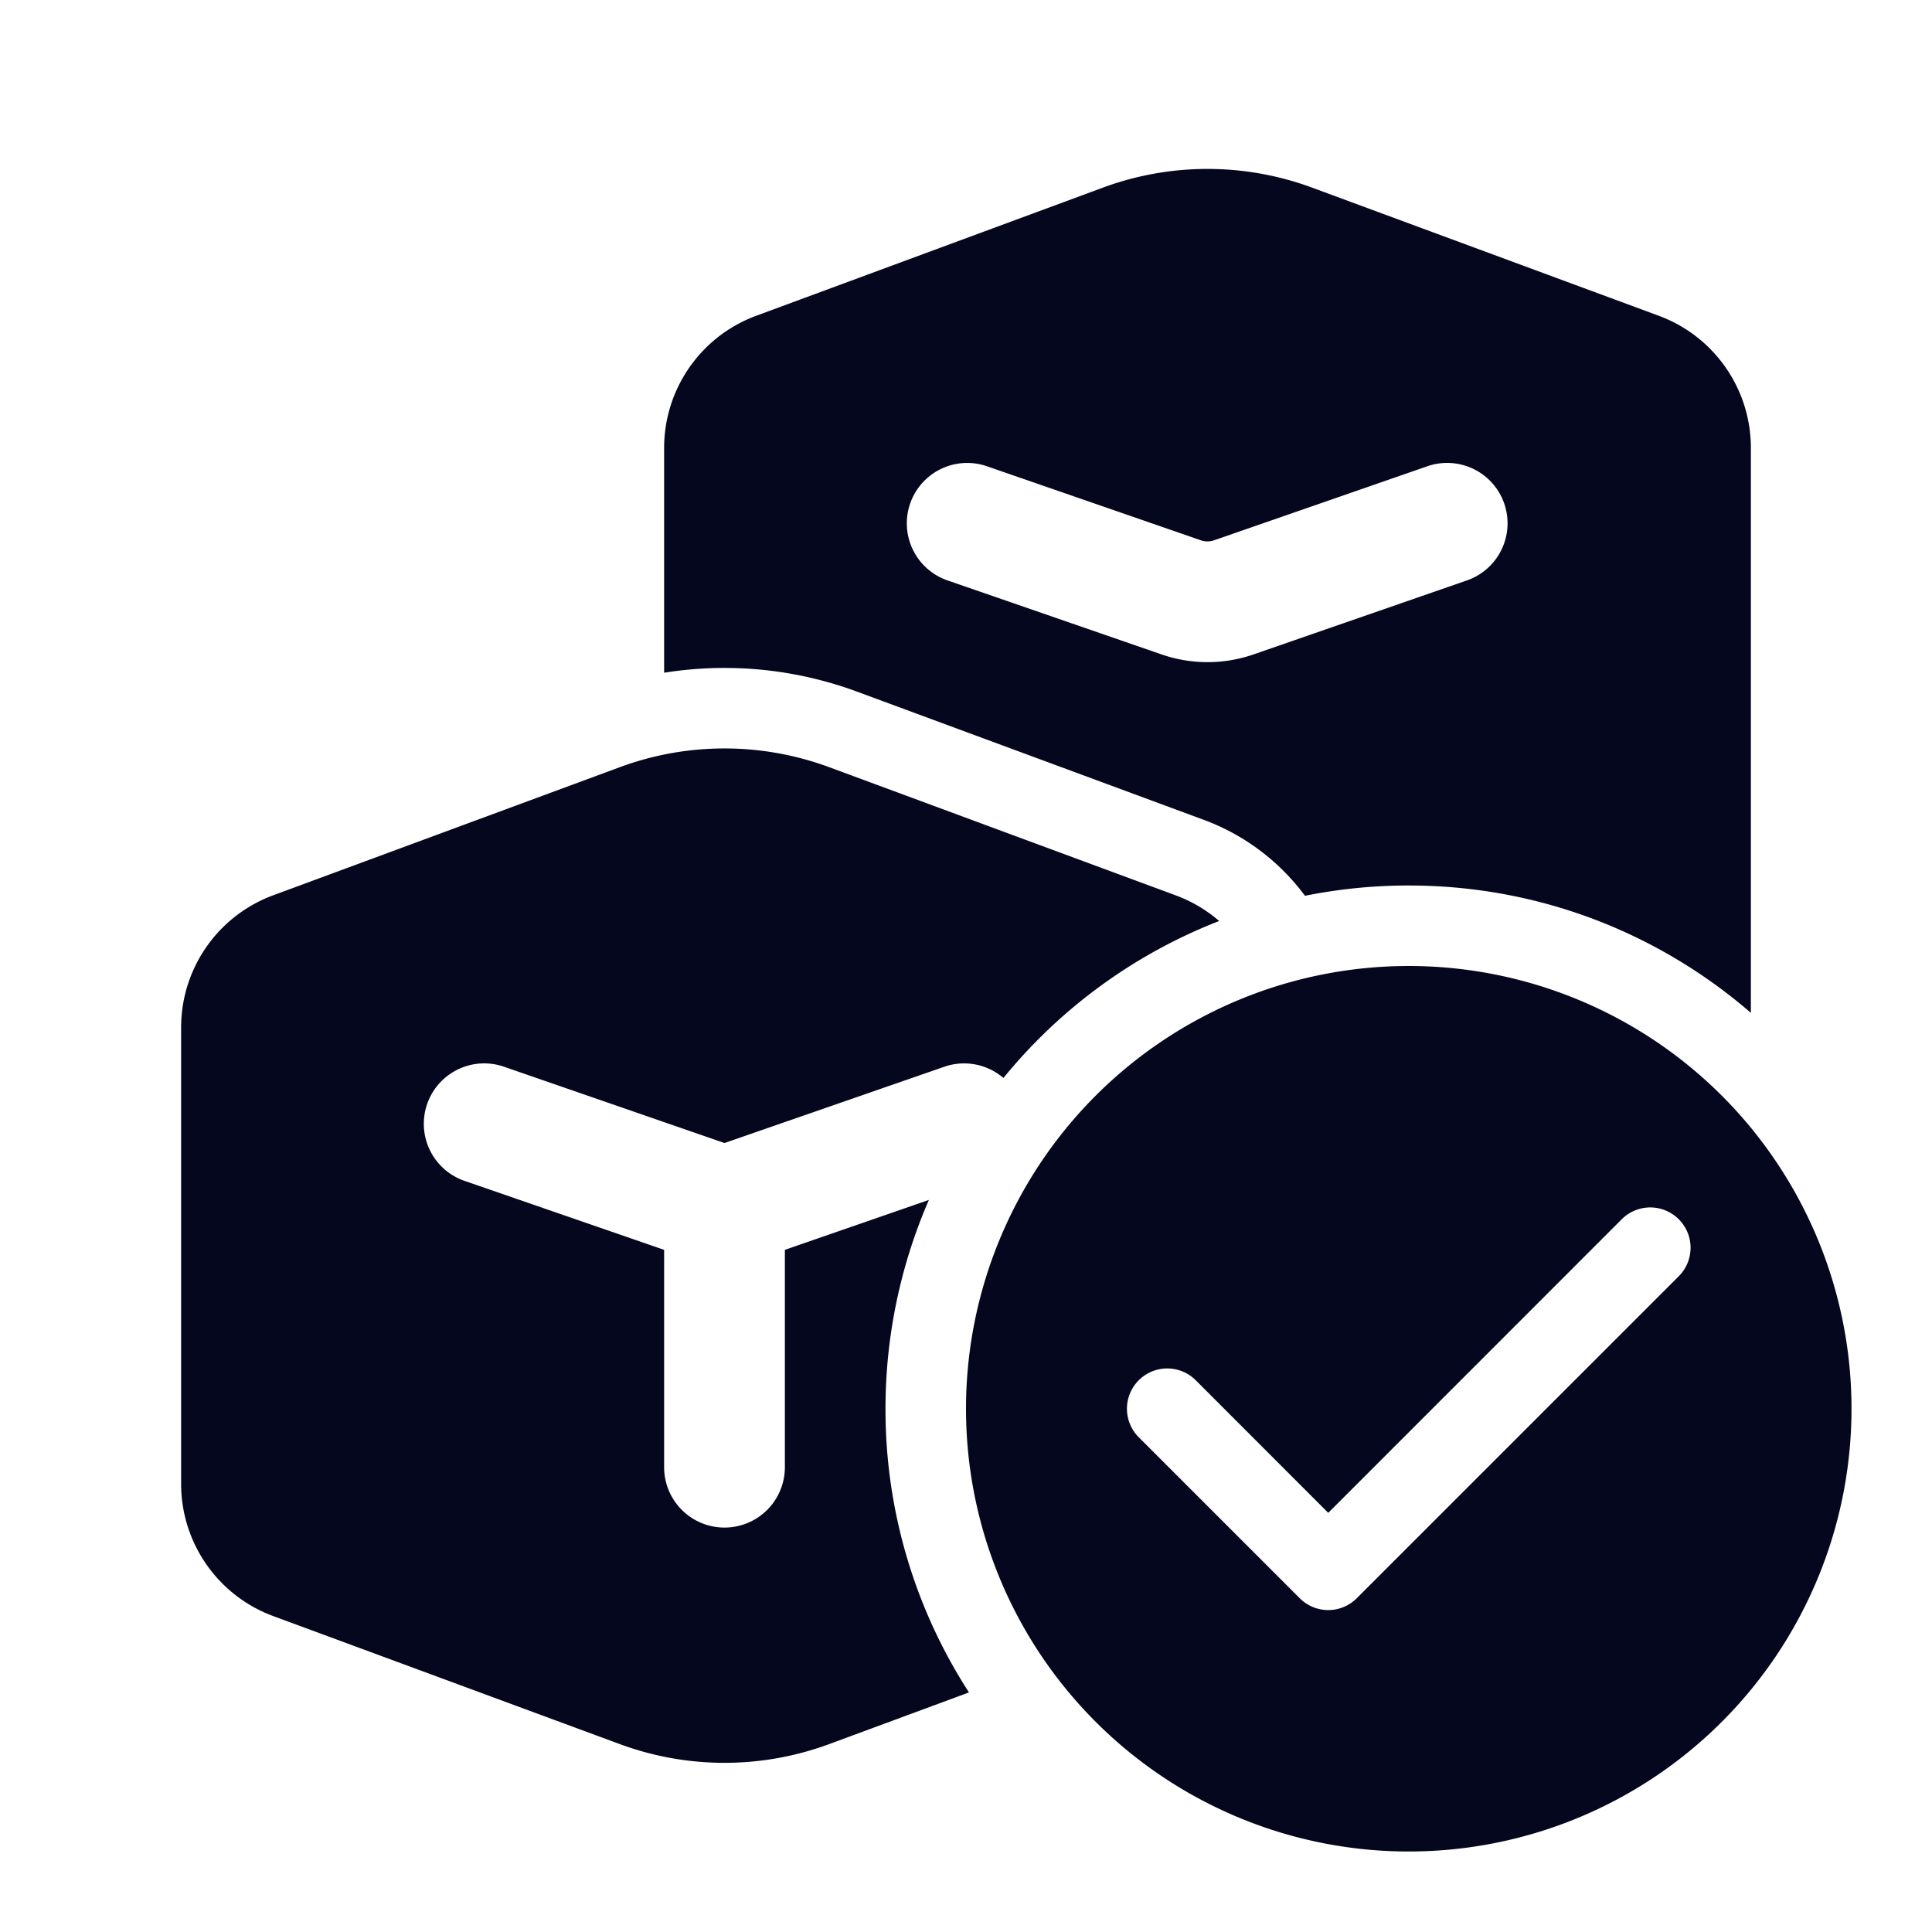 <svg xmlns="http://www.w3.org/2000/svg" width="24" height="24" fill="none"><path fill="#04071E" d="M16.3 2.331a3.75 3.75 0 0 0-2.6 0L9.393 3.923A1.75 1.75 0 0 0 8.25 5.564v2.793a4.75 4.75 0 0 1 2.397.235l4.306 1.592c.514.19.946.523 1.258.944A6.5 6.5 0 0 1 17.5 11c1.625 0 3.11.596 4.25 1.582V5.564a1.75 1.75 0 0 0-1.143-1.641zM11.77 7.21a.75.75 0 1 1 .49-1.418l2.658.92a.25.25 0 0 0 .163 0l2.65-.92a.75.75 0 1 1 .492 1.418l-2.65.919a1.75 1.75 0 0 1-1.145 0zm2.837 3.913c.2.074.382.183.538.318a6.5 6.5 0 0 0-2.68 1.95.75.75 0 0 0-.733-.14L9 14.199l-2.74-.948a.75.75 0 0 0-.49 1.418l2.48.857v2.7a.75.75 0 1 0 1.5 0v-2.7l1.789-.62A6.5 6.5 0 0 0 11 17.5a6.47 6.47 0 0 0 1.037 3.524l-1.737.642c-.839.31-1.761.31-2.6 0l-4.307-1.591a1.75 1.75 0 0 1-1.143-1.642v-5.67a1.75 1.75 0 0 1 1.143-1.641L7.7 9.53a3.75 3.75 0 0 1 2.6 0zM23 17.5a5.5 5.5 0 1 1-11 0 5.5 5.5 0 0 1 11 0m-2.146-2.354a.5.5 0 0 0-.708 0L16.5 18.793l-1.646-1.647a.5.5 0 0 0-.708.708l2 2a.5.5 0 0 0 .708 0l4-4a.5.5 0 0 0 0-.708"/></svg>